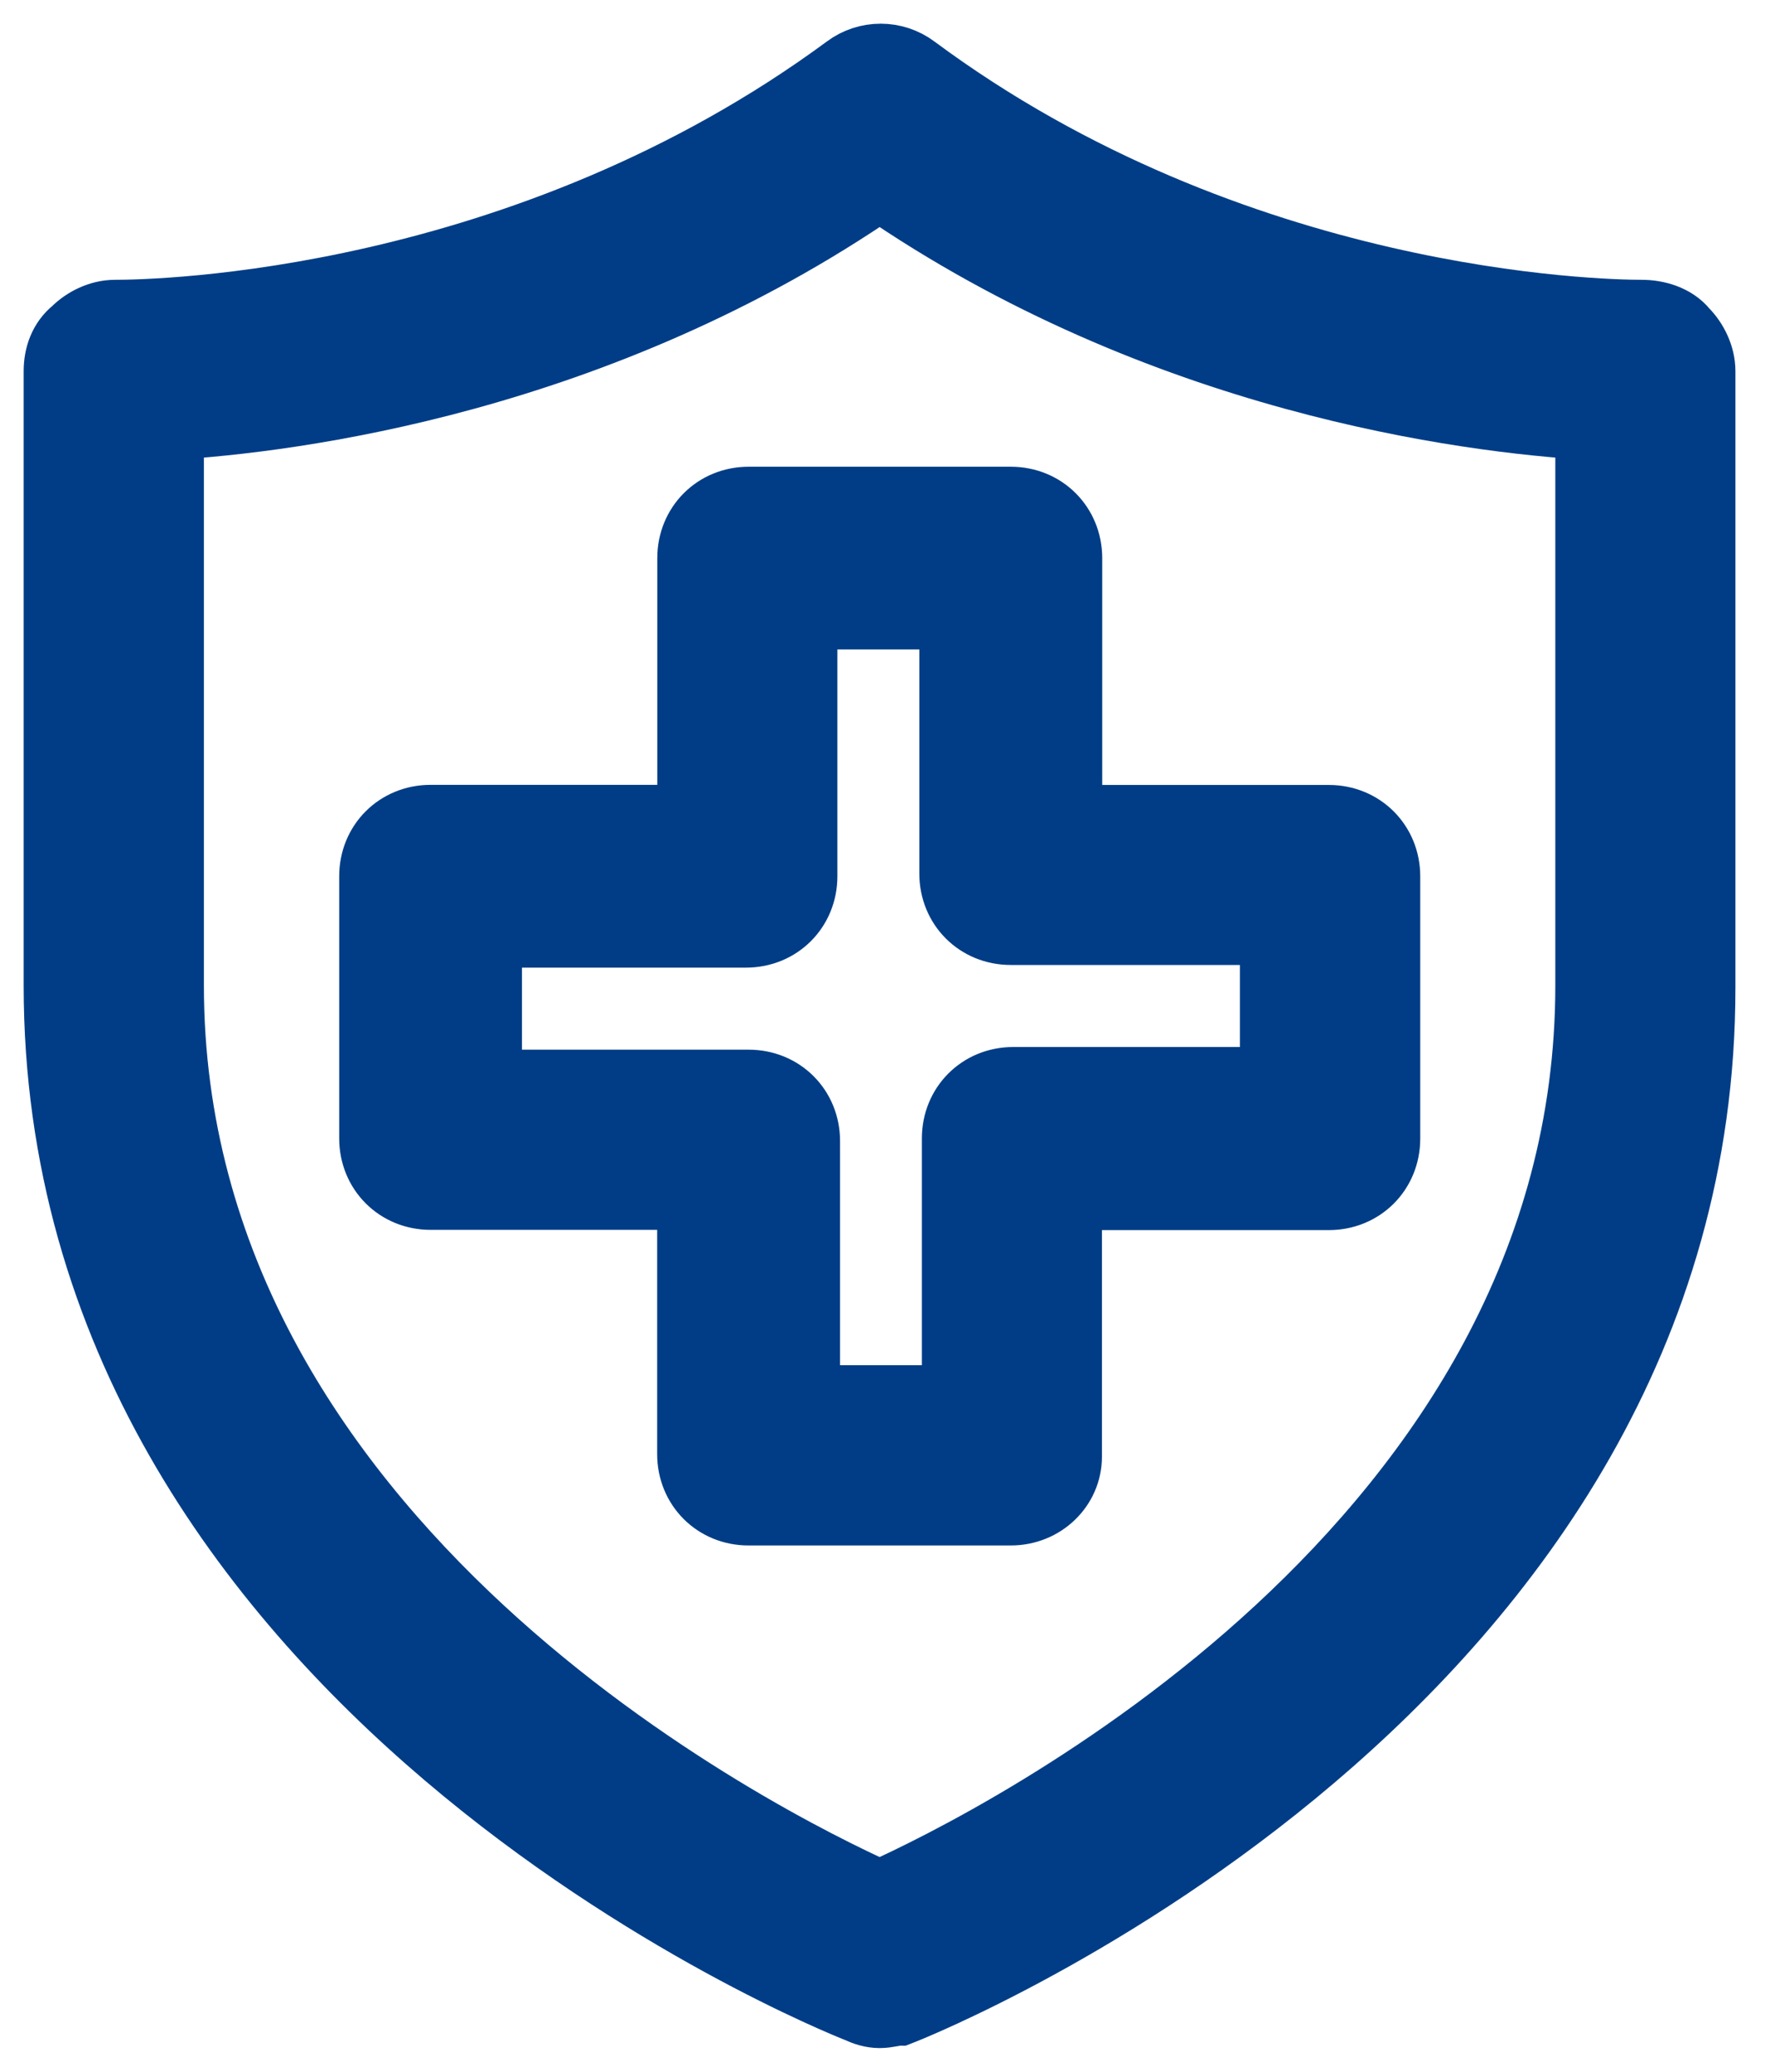 <?xml version="1.0" encoding="UTF-8"?>
<svg width="30px" height="35px" viewBox="0 0 30 35" version="1.1" xmlns="http://www.w3.org/2000/svg" xmlns:xlink="http://www.w3.org/1999/xlink">
    <!-- Generator: Sketch 47.1 (45422) - http://www.bohemiancoding.com/sketch -->
    <title>Page 1</title>
    <desc>Created with Sketch.</desc>
    <defs></defs>
    <g id="Desktop" stroke="none" stroke-width="1" fill="none" fill-rule="evenodd">
        <g id="1.-Dashboard-Copy" transform="translate(-1254, -27)" stroke-width="1.2" stroke="#003D86" fill="#003D86">
            <g id="Group-9">
                <g id="Group-8" transform="translate(1187, 28)">
                    <g id="Group-7" transform="translate(68, 0)">
                        <path d="M13.867,33 C13.743,33 13.621,32.96 13.537,32.919 C13.004,32.714 0,27.421 0,15.649 L0,5.269 C0,5.024 0.081,4.778 0.287,4.614 C0.451,4.449 0.697,4.327 0.942,4.327 C0.942,4.327 0.942,4.327 0.942,4.327 C1.682,4.327 7.876,4.203 13.331,0.184 C13.659,-0.061 14.11,-0.061 14.437,0.184 C19.855,4.203 26.049,4.327 26.748,4.327 C26.994,4.327 27.282,4.408 27.445,4.614 C27.609,4.778 27.731,5.024 27.731,5.269 L27.731,15.69 C27.731,27.462 14.728,32.754 14.194,32.96 C14.112,32.96 13.991,33 13.867,33 Z M1.846,6.173 L1.846,15.649 C1.846,25.125 11.856,30.131 13.867,31.033 C15.877,30.131 25.887,25.125 25.887,15.649 L25.887,6.173 C23.795,6.049 18.627,5.394 13.867,2.112 C9.109,5.394 3.94,6.049 1.846,6.173 Z M16.082,24.509 L11.651,24.509 C11.117,24.509 10.707,24.099 10.707,23.565 L10.707,19.177 L6.278,19.177 C5.743,19.177 5.333,18.766 5.333,18.232 L5.333,13.803 C5.333,13.269 5.743,12.859 6.278,12.859 L10.709,12.859 L10.709,8.43 C10.709,7.895 11.119,7.485 11.653,7.485 L16.085,7.485 C16.618,7.485 17.029,7.895 17.029,8.43 L17.029,12.861 L21.46,12.861 C21.994,12.861 22.404,13.271 22.404,13.805 L22.404,18.236 C22.404,18.771 21.994,19.181 21.46,19.181 L17.024,19.181 L17.024,23.612 C17.024,24.099 16.614,24.509 16.082,24.509 Z M12.596,22.663 L15.181,22.663 L15.181,18.232 C15.181,17.698 15.591,17.288 16.125,17.288 L20.556,17.288 L20.556,14.702 L16.082,14.702 C15.548,14.702 15.138,14.292 15.138,13.758 L15.138,9.372 L12.553,9.372 L12.553,13.803 C12.553,14.337 12.143,14.747 11.608,14.747 L7.222,14.747 L7.222,17.333 L11.653,17.333 C12.188,17.333 12.598,17.743 12.598,18.277 L12.598,22.663 L12.596,22.663 Z" id="Page-1"></path>
                    </g>
                </g>
            </g>
        </g>
    </g>
</svg>
